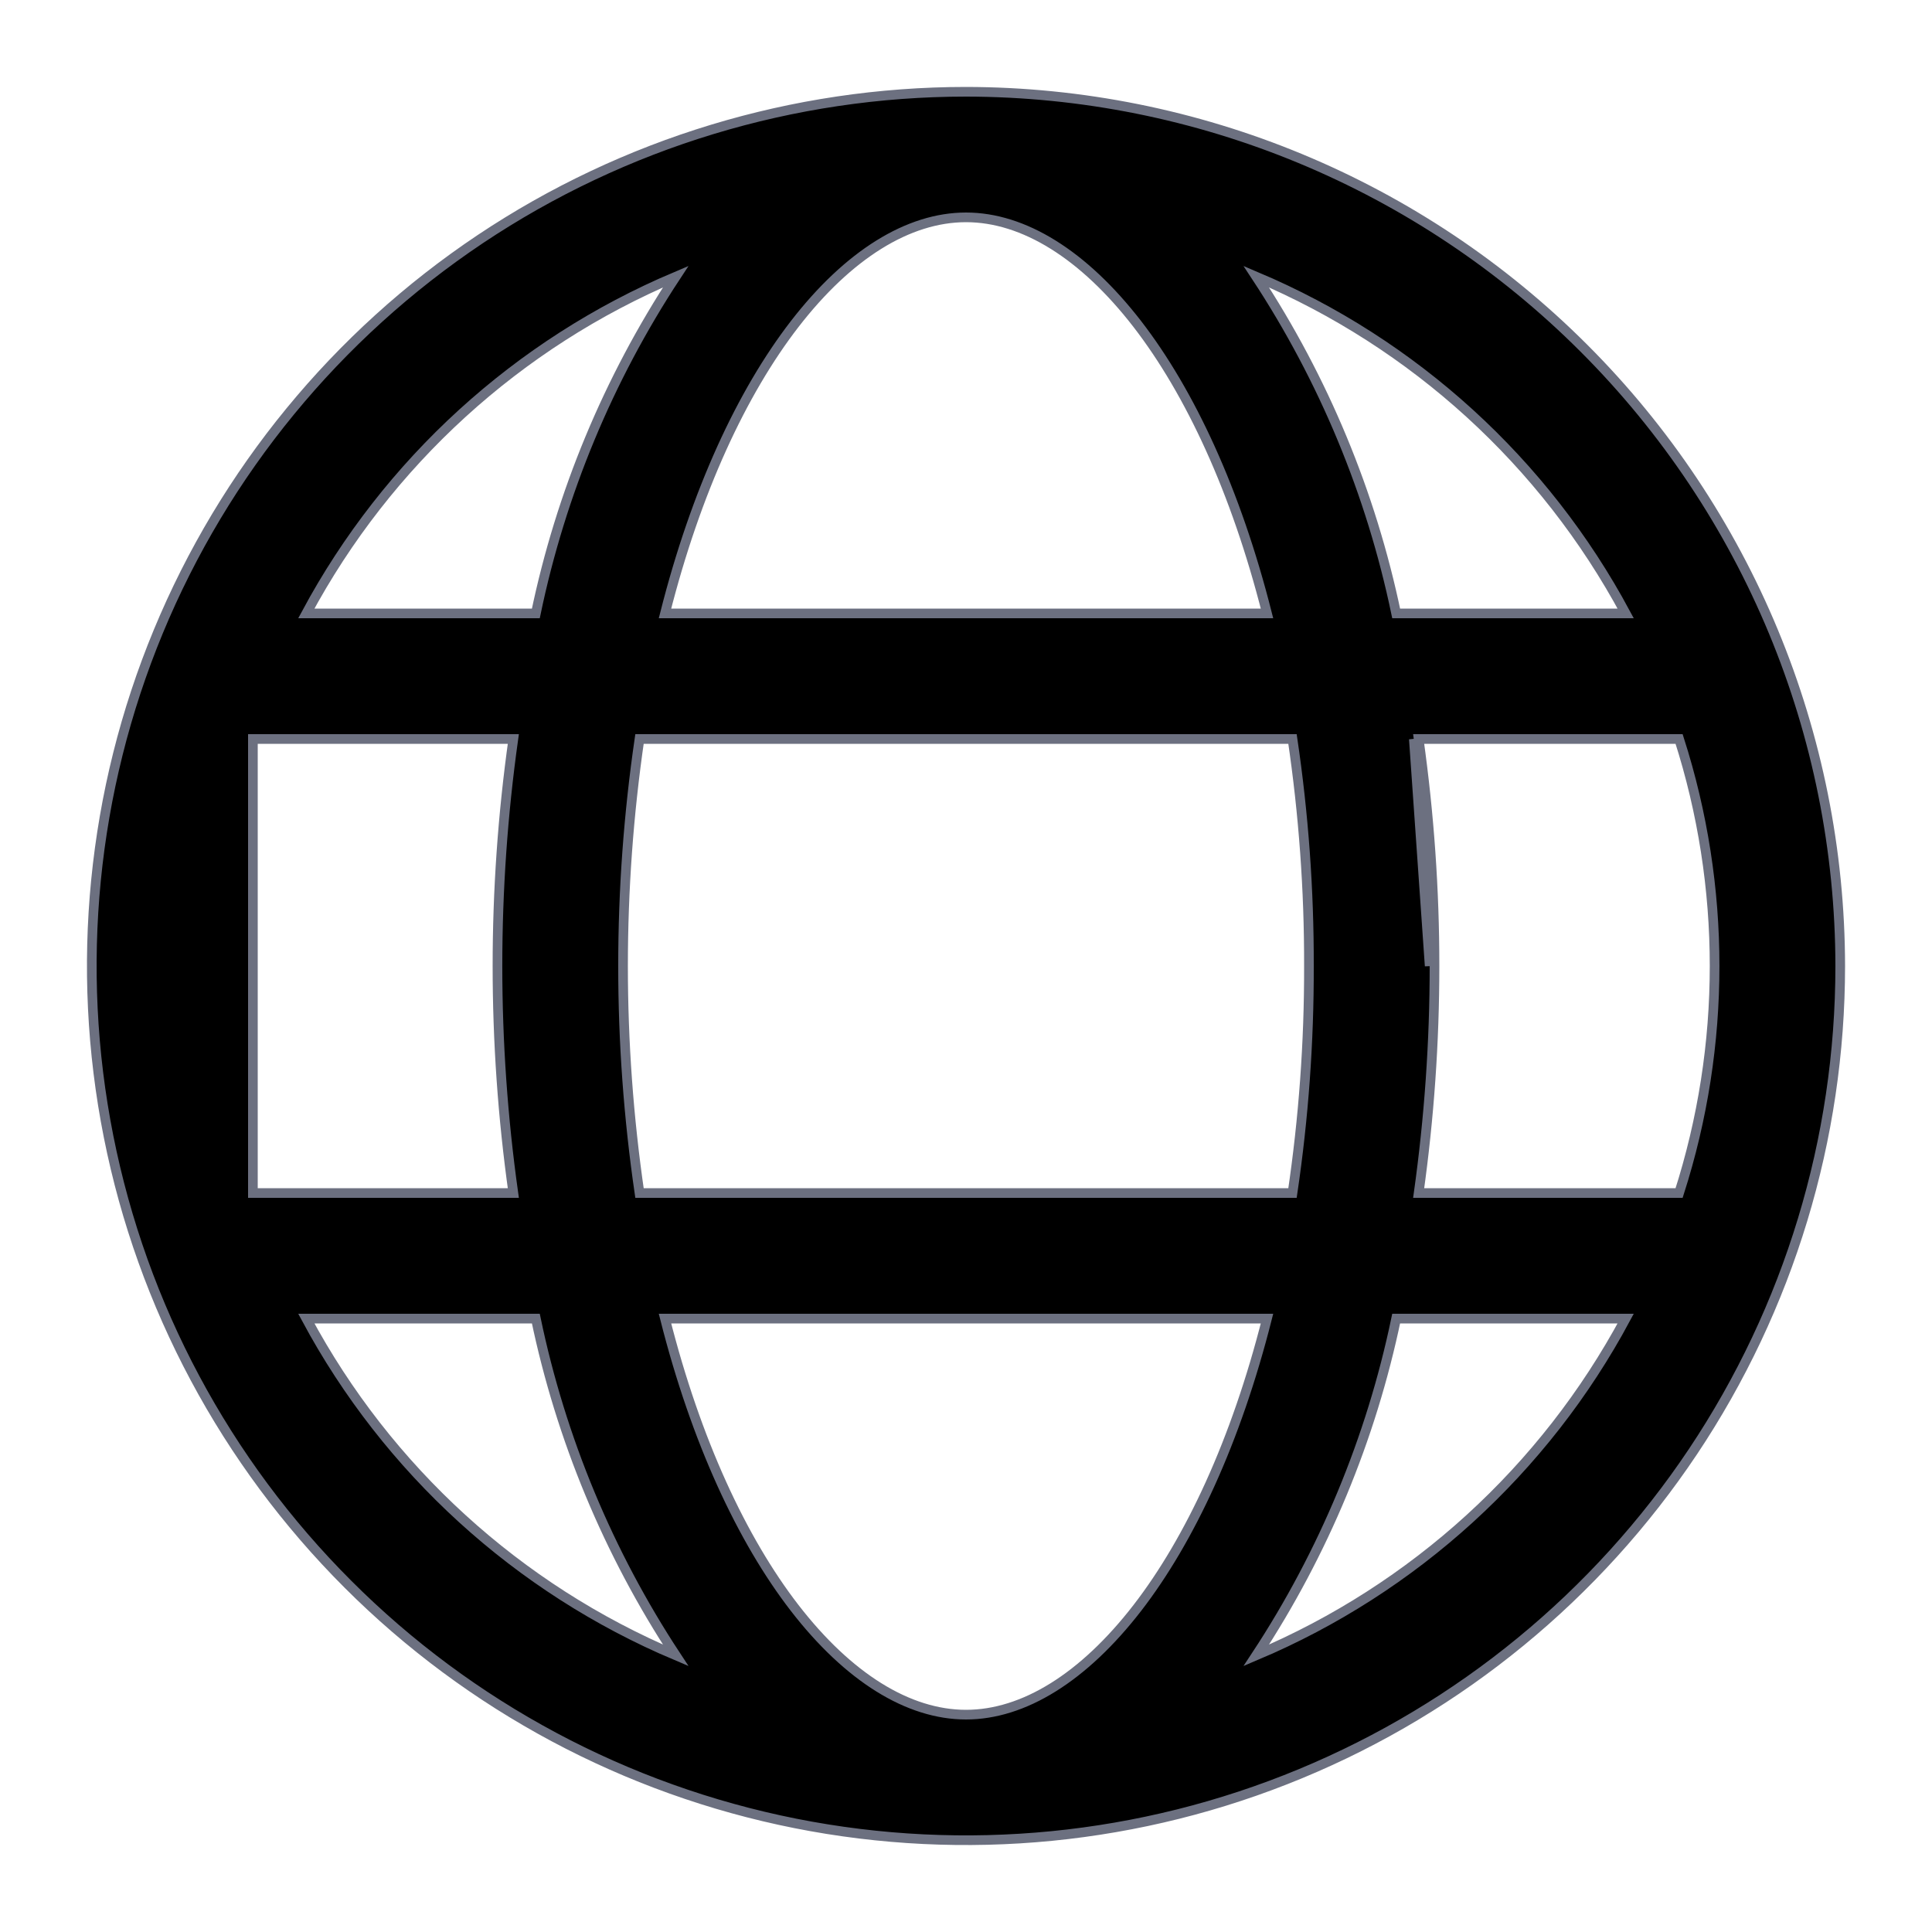 <svg width="20" height="20" viewBox="0 0 20 20" fill="none" xmlns="http://www.w3.org/2000/svg">
    <path d="M10 0.95H10C8.21 0.95 6.46 1.481 4.972 2.475C3.484 3.47 2.324 4.883 1.639 6.537C0.954 8.19 0.775 10.01 1.124 11.766C1.473 13.521 2.335 15.134 3.601 16.399C4.866 17.665 6.479 18.527 8.234 18.876C9.99 19.225 11.81 19.046 13.463 18.361C15.117 17.676 16.53 16.516 17.525 15.028C18.519 13.54 19.05 11.79 19.05 10V10C19.047 7.601 18.093 5.3 16.396 3.604C14.7 1.907 12.399 0.953 10 0.95ZM13.55 10V10C13.552 10.787 13.495 11.572 13.38 12.35H6.62C6.393 10.791 6.393 9.209 6.62 7.65H13.38C13.495 8.428 13.552 9.213 13.55 10ZM10 17.75C9.403 17.75 8.782 17.364 8.226 16.645C7.681 15.939 7.205 14.918 6.884 13.65H13.116C12.795 14.918 12.319 15.939 11.774 16.645C11.218 17.364 10.597 17.75 10 17.75ZM5.314 12.35H2.618L2.618 7.65H5.314C5.095 9.209 5.095 10.791 5.314 12.35ZM10 2.25C10.597 2.25 11.218 2.636 11.774 3.355C12.319 4.061 12.795 5.082 13.116 6.35H6.884C7.205 5.082 7.681 4.061 8.226 3.355C8.782 2.636 9.403 2.25 10 2.25ZM14.686 7.65H17.382C17.872 9.178 17.872 10.822 17.382 12.35H14.686C14.795 11.571 14.85 10.786 14.85 10V10C14.85 9.214 14.795 8.429 14.686 7.65ZM14.8 10C14.8 9.214 14.745 8.429 14.636 7.65L14.8 10ZM14.453 6.35C14.194 5.107 13.702 3.924 13.005 2.864C14.639 3.555 15.989 4.785 16.829 6.35H14.453ZM3.171 6.35C4.011 4.785 5.361 3.555 6.995 2.864C6.298 3.924 5.806 5.107 5.547 6.35H3.171ZM5.547 13.65C5.806 14.893 6.298 16.076 6.995 17.136C5.361 16.445 4.011 15.215 3.171 13.65H5.547ZM14.453 13.65H16.829C15.989 15.215 14.639 16.445 13.005 17.136C13.702 16.076 14.194 14.893 14.453 13.65Z" fill="currentColor" stroke="#6C7080" stroke-width="0.1"/>
</svg>

